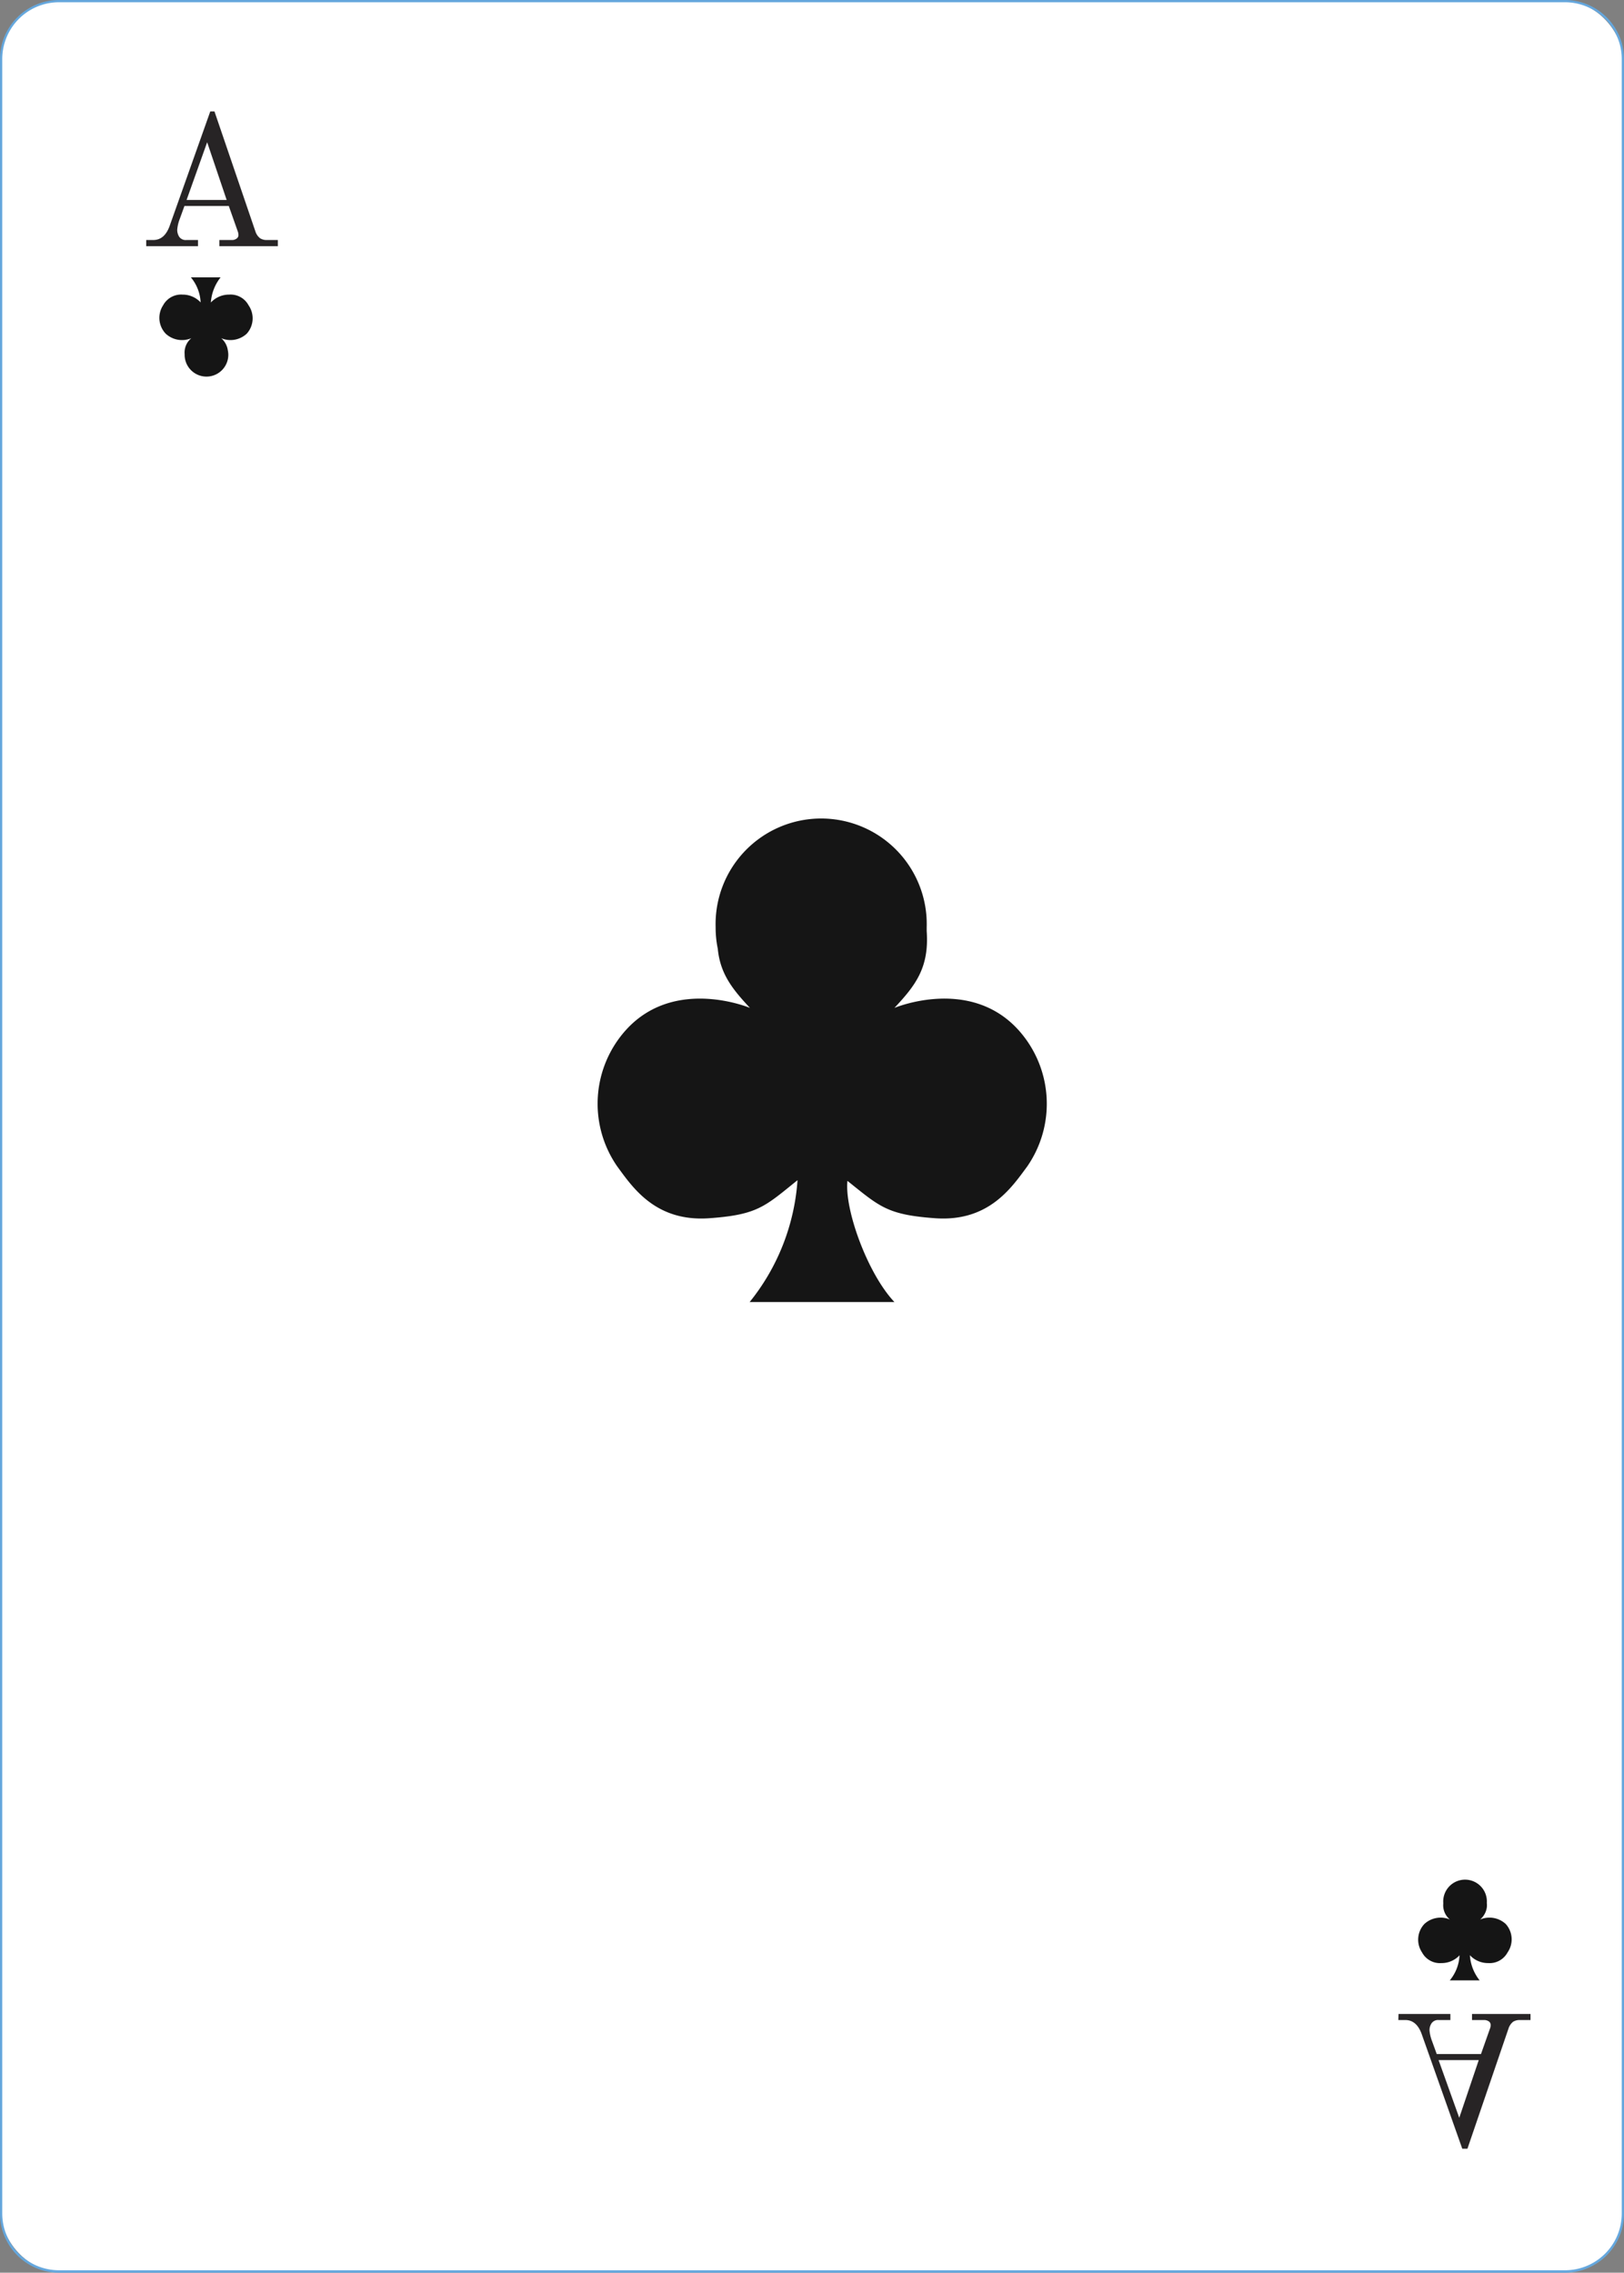 <svg xmlns="http://www.w3.org/2000/svg" viewBox="0 0 166.59 233.13"><rect x="0" y="0" width="166.59" height="233.13" fill="#808080" stroke="none"/><defs><style>.cls-1{fill:#fff;}.cls-2{fill:#65a7dd;}.cls-3{fill:#272425;}.cls-4{fill:#151515;}</style></defs><g id="Calque_2" data-name="Calque 2"><g id="Objects"><rect class="cls-1" x="0.12" y="0.12" width="166.36" height="232.9" rx="5.94"/><path class="cls-2" d="M160.53,233.13H6.06a6.07,6.07,0,0,1-6.06-6V6.06A6.07,6.07,0,0,1,6.06,0H160.53a6.07,6.07,0,0,1,6.06,6.06v221A6.07,6.07,0,0,1,160.53,233.13ZM6.06.23A5.83,5.83,0,0,0,.23,6.06v221a5.83,5.83,0,0,0,5.83,5.82H160.53a5.83,5.83,0,0,0,5.83-5.82V6.06A5.84,5.84,0,0,0,160.53.23Z"/><path class="cls-1" d="M149.2,18.48a.58.58,0,0,1-.57.57.57.57,0,1,1,0-1.14A.58.58,0,0,1,149.2,18.48Z"/><path class="cls-1" d="M122.07,18.48a.58.58,0,0,1-.57.57.57.57,0,1,1,0-1.14A.58.58,0,0,1,122.07,18.48Z"/><path class="cls-1" d="M97.11,18.48a.57.57,0,1,1-.57-.57A.57.57,0,0,1,97.11,18.48Z"/><path class="cls-1" d="M72.06,18.66a.56.56,0,0,1-.57.57.57.57,0,1,1,0-1.13A.56.56,0,0,1,72.06,18.66Z"/><path class="cls-1" d="M149.2,39.62a.57.57,0,0,1-.57.57.56.56,0,0,1-.57-.57.57.57,0,0,1,.57-.57A.58.58,0,0,1,149.2,39.62Z"/><path class="cls-1" d="M149.2,58.91a.57.57,0,0,1-.57.57.57.57,0,1,1,.57-.57Z"/><path class="cls-1" d="M149.2,79.13a.57.57,0,0,1-.57.57.56.56,0,0,1-.57-.57.57.57,0,0,1,.57-.57A.58.58,0,0,1,149.2,79.13Z"/><path class="cls-1" d="M149.2,91.91a.57.57,0,0,1-.57.57.57.57,0,1,1,.57-.57Z"/><path class="cls-1" d="M149.2,104.74a.57.57,0,0,1-.57.57.57.57,0,1,1,.57-.57Z"/><path class="cls-1" d="M18.9,19.05a.57.57,0,0,1-.57.57.57.57,0,0,1,0-1.14A.57.57,0,0,1,18.9,19.05Z"/><path class="cls-1" d="M46.34,18.66a.56.56,0,0,1-.57.57.57.57,0,1,1,0-1.13A.56.56,0,0,1,46.34,18.66Z"/><path class="cls-1" d="M18.9,39.17a.56.56,0,0,1-.57.57.57.57,0,0,1-.57-.57.58.58,0,0,1,.57-.57A.57.57,0,0,1,18.9,39.17Z"/><path class="cls-1" d="M18.9,59.05a.56.56,0,0,1-.57.56.57.57,0,1,1,.57-.56Z"/><path class="cls-1" d="M18.9,79a.57.57,0,0,1-.57.57.57.57,0,1,1,0-1.14A.57.57,0,0,1,18.9,79Z"/><path class="cls-1" d="M18.9,91.91a.56.56,0,0,1-.57.57.57.57,0,1,1,0-1.13A.56.56,0,0,1,18.9,91.91Z"/><path class="cls-1" d="M18.9,105.31a.56.56,0,0,1-.57.57.57.57,0,0,1-.57-.57.58.58,0,0,1,.57-.57A.57.57,0,0,1,18.9,105.31Z"/><path class="cls-1" d="M18.9,118.24a.56.56,0,0,1-.57.57.57.57,0,1,1,0-1.13A.56.56,0,0,1,18.9,118.24Z"/><path class="cls-1" d="M18.9,131.17a.57.57,0,0,1-.57.57.58.58,0,0,1-.57-.57.57.57,0,0,1,.57-.57A.56.56,0,0,1,18.9,131.17Z"/><path class="cls-1" d="M18.9,144.57a.57.57,0,0,1-.57.57.58.58,0,0,1-.57-.57.57.57,0,0,1,.57-.57A.56.56,0,0,1,18.9,144.57Z"/><path class="cls-1" d="M18.9,158a.56.56,0,0,1-.57.56.57.57,0,1,1,.57-.56Z"/><path class="cls-1" d="M18.9,170a.56.56,0,0,1-.57.56.57.57,0,1,1,.57-.56Z"/><path class="cls-1" d="M18.9,183.39a.56.56,0,0,1-.57.57.57.57,0,0,1-.57-.57.58.58,0,0,1,.57-.57A.57.57,0,0,1,18.9,183.39Z"/><path class="cls-1" d="M18.9,196.44a.56.56,0,0,1-.57.57.57.57,0,0,1-.57-.57.58.58,0,0,1,.57-.57A.57.57,0,0,1,18.9,196.44Z"/><path class="cls-1" d="M19.13,215.63a.56.56,0,0,1-.57.56.57.57,0,1,1,.57-.56Z"/><path class="cls-1" d="M39.66,216.19a.57.57,0,1,1-.57-.56A.57.57,0,0,1,39.66,216.19Z"/><path class="cls-1" d="M66.11,216.19a.57.57,0,1,1-.57-.56A.57.57,0,0,1,66.11,216.19Z"/><path class="cls-1" d="M92.51,216.19a.57.57,0,1,1-.57-.56A.56.56,0,0,1,92.51,216.19Z"/><path class="cls-1" d="M118.23,216.19a.57.57,0,1,1-.56-.56A.56.56,0,0,1,118.23,216.19Z"/><path class="cls-1" d="M149.2,117.93a.58.58,0,0,1-.57.57.57.57,0,0,1-.57-.57.56.56,0,0,1,.57-.57A.57.57,0,0,1,149.2,117.93Z"/><path class="cls-1" d="M149.2,130.26a.58.58,0,0,1-.57.57.57.57,0,0,1-.57-.57.56.56,0,0,1,.57-.57A.57.57,0,0,1,149.2,130.26Z"/><path class="cls-1" d="M149.2,143.55a.58.58,0,0,1-.57.57.57.57,0,0,1,0-1.14A.58.58,0,0,1,149.2,143.55Z"/><path class="cls-1" d="M149.2,156.65a.57.57,0,0,1-.57.57.56.56,0,0,1-.57-.57.57.57,0,0,1,.57-.57A.58.58,0,0,1,149.2,156.65Z"/><path class="cls-1" d="M149.2,169.41a.58.58,0,0,1-.57.57.57.57,0,0,1-.57-.57.56.56,0,0,1,.57-.57A.57.57,0,0,1,149.2,169.41Z"/><path class="cls-1" d="M149.2,182a.57.57,0,0,1-.57.57.56.56,0,0,1-.57-.57.57.57,0,0,1,.57-.57A.58.58,0,0,1,149.2,182Z"/><path class="cls-1" d="M149.2,194.82a.57.57,0,0,1-.57.57.56.56,0,0,1-.57-.57.57.57,0,0,1,.57-.57A.58.58,0,0,1,149.2,194.82Z"/><path class="cls-1" d="M149.2,214.39a.57.57,0,0,1-.57.57.56.56,0,0,1-.57-.57.57.57,0,0,1,.57-.57A.58.58,0,0,1,149.2,214.39Z"/><path class="cls-3" d="M15,24.62h.72c.77,0,1.32-.47,1.67-1.41l4.18-11.78H22l4.21,12.34a1.44,1.44,0,0,0,.47.67,1.23,1.23,0,0,0,.7.18H28.5v.63h-6v-.63h1.28a.76.76,0,0,0,.48-.14.43.43,0,0,0,.2-.34,1.1,1.1,0,0,0-.08-.43l-.91-2.58H18.92l-.47,1.3a3.94,3.94,0,0,0-.27,1.13,1.31,1.31,0,0,0,.21.74.81.81,0,0,0,.74.32h1.18v.63H15Zm4.14-4.11h4.11l-2-5.92Z"/><path class="cls-3" d="M143.46,206.59h5.32v.62h-1.19a.81.81,0,0,0-.73.32,1.25,1.25,0,0,0-.22.75,4,4,0,0,0,.27,1.12l.47,1.3h4.54l.91-2.58a.94.94,0,0,0,.08-.43.42.42,0,0,0-.19-.34.84.84,0,0,0-.49-.14H151v-.62h6v.62h-1.09a1.25,1.25,0,0,0-.7.18,1.49,1.49,0,0,0-.46.67l-4.22,12.35H150l-4.17-11.78c-.35-.95-.91-1.42-1.67-1.42h-.72Zm6.23,10.65,2-5.92h-4.12Z"/><path class="cls-4" d="M17,34.23a2.46,2.46,0,0,0,2.63.46,1.9,1.9,0,0,0-.69,1.63v.07a2.24,2.24,0,0,0,4.48,0,2.3,2.3,0,0,0-.05-.45,2,2,0,0,0-.68-1.25,2.45,2.45,0,0,0,2.62-.46,2.35,2.35,0,0,0,.19-2.91,2.09,2.09,0,0,0-2-1.1,2.54,2.54,0,0,0-1.87.81,4.65,4.65,0,0,1,1-2.58H19.58a4.32,4.32,0,0,1,1,2.57,2.51,2.51,0,0,0-1.85-.8,2.1,2.1,0,0,0-2,1.1A2.35,2.35,0,0,0,17,34.23Z"/><path class="cls-4" d="M104.43,105.61c-5-5.46-12.68-2.22-12.68-2.22,2.15-2.3,3.58-4.12,3.31-7.89,0-.12,0-.25,0-.38a10.83,10.83,0,1,0-21.65,0,10.66,10.66,0,0,0,.22,2.2c.25,2.6,1.53,4.17,3.3,6.07,0,0-7.68-3.24-12.68,2.22a11.29,11.29,0,0,0-.92,14.06c1.57,2.13,3.93,5.71,9.48,5.29,4.92-.36,5.65-1.2,9-3.9a22.34,22.34,0,0,1-4.91,12.5H91.75c-2.72-2.87-5.13-9.43-4.82-12.43,3.31,2.65,4.07,3.47,8.94,3.83,5.55.42,7.91-3.16,9.49-5.29A11.3,11.3,0,0,0,104.43,105.61Z"/><path class="cls-4" d="M146.11,197.36a2.45,2.45,0,0,1,2.62-.46,1.9,1.9,0,0,1-.68-1.63v-.07a2.24,2.24,0,1,1,4.47,0,2.28,2.28,0,0,1,0,.45,2,2,0,0,1-.69,1.25,2.46,2.46,0,0,1,2.63.46,2.35,2.35,0,0,1,.19,2.91,2.1,2.1,0,0,1-2,1.1,2.54,2.54,0,0,1-1.87-.81,4.6,4.6,0,0,0,1,2.58h-3.06a4.34,4.34,0,0,0,1-2.57,2.51,2.51,0,0,1-1.85.8,2.09,2.09,0,0,1-2-1.1A2.35,2.35,0,0,1,146.11,197.36Z"/></g></g></svg>